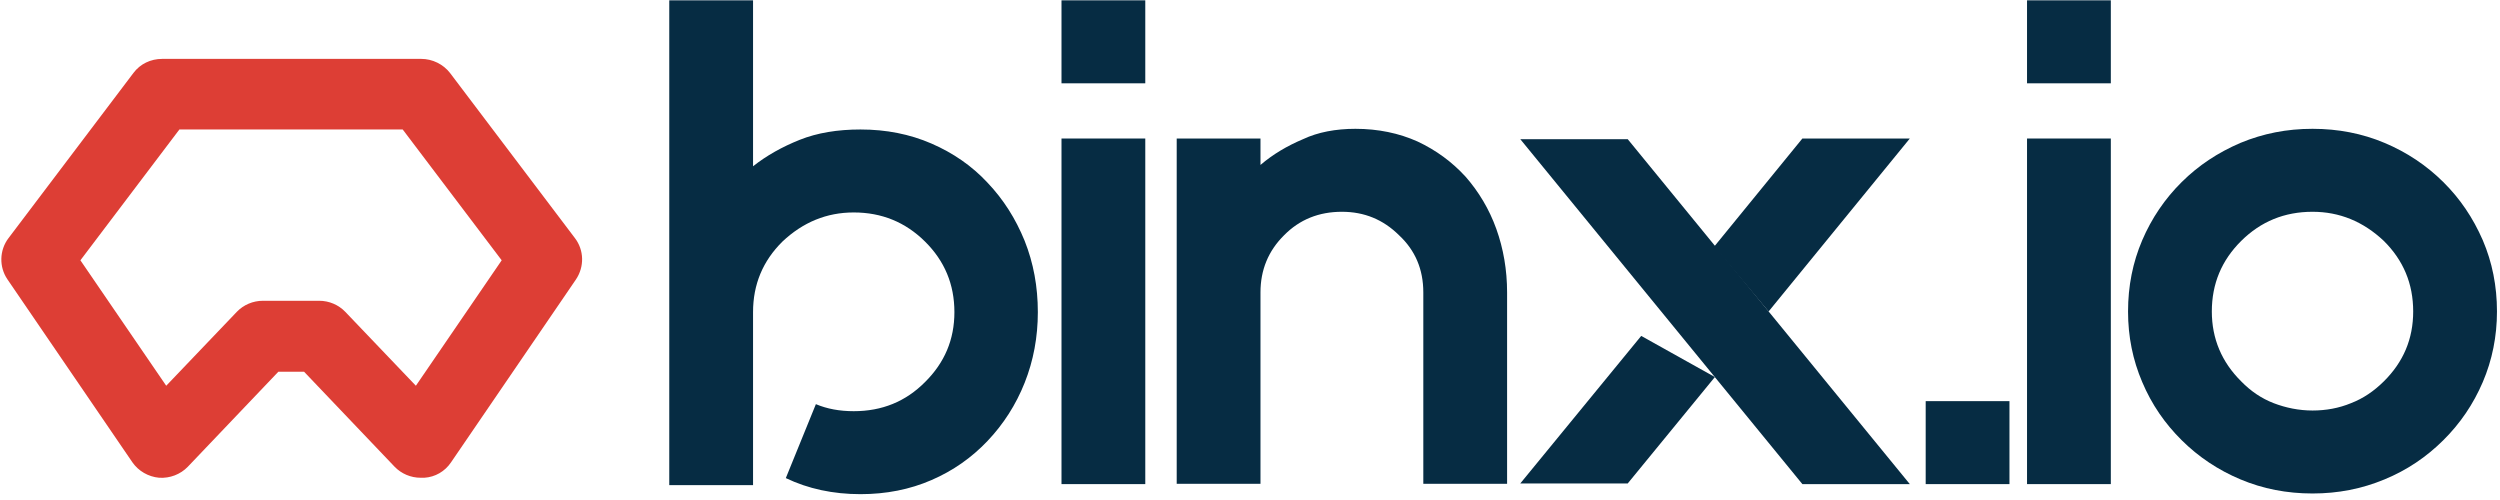 <svg width="160" height="32" viewBox="0 0 160 32" fill="none" xmlns="http://www.w3.org/2000/svg">
<path d="M115.352 8.865H122.228L113.19 19.935L109.709 15.781L115.352 8.865Z" fill="#062C43"/>
<path d="M55.071 8.287C56.714 8.287 58.228 8.586 59.611 9.186C60.995 9.785 62.206 10.62 63.201 11.691C64.217 12.762 64.995 13.982 65.579 15.417C66.141 16.83 66.422 18.35 66.422 19.978C66.422 21.562 66.141 23.082 65.579 24.495C65.017 25.909 64.217 27.151 63.201 28.221C62.184 29.292 60.995 30.127 59.611 30.726C58.228 31.326 56.714 31.626 55.071 31.626C53.319 31.626 51.719 31.283 50.292 30.598L52.217 25.866C52.93 26.166 53.73 26.316 54.638 26.316C56.455 26.316 57.968 25.695 59.201 24.453C60.455 23.211 61.082 21.733 61.082 19.978C61.082 18.2 60.455 16.701 59.201 15.46C57.947 14.218 56.433 13.597 54.638 13.597C52.909 13.597 51.395 14.218 50.076 15.46C48.822 16.701 48.195 18.2 48.195 19.978V29.27V31.048H42.833V0.021H48.195V10.642C49.06 9.957 50.055 9.4 51.179 8.95C52.303 8.501 53.601 8.287 55.071 8.287Z" fill="#062C43"/>
<path d="M67.936 0.021H73.298V5.332H67.936V0.021ZM67.936 30.983V8.865H73.298V30.983H67.936Z" fill="#062C43"/>
<path d="M86.746 8.244C88.195 8.244 89.536 8.522 90.725 9.057C91.914 9.614 92.93 10.363 93.795 11.306C94.638 12.269 95.309 13.383 95.763 14.646C96.217 15.909 96.454 17.28 96.454 18.714V30.962H91.092V18.714C91.092 17.237 90.573 16.016 89.536 15.053C88.519 14.046 87.309 13.554 85.882 13.554C84.411 13.554 83.179 14.046 82.184 15.053C81.168 16.059 80.671 17.28 80.671 18.714V30.962H75.309V8.865H80.671V10.556C81.471 9.871 82.379 9.336 83.395 8.907C84.346 8.458 85.492 8.244 86.746 8.244Z" fill="#062C43"/>
<path d="M122.228 30.983H115.352L97.298 8.907H104.174L122.228 30.983Z" fill="#062C43"/>
<path d="M123.244 30.983V25.673H128.606V30.983H123.244Z" fill="#062C43"/>
<path d="M129.73 0.021H135.093V5.332H129.73V0.021ZM129.73 30.983V8.865H135.093V30.983H129.73Z" fill="#062C43"/>
<path d="M148.001 8.244C149.644 8.244 151.179 8.543 152.606 9.143C154.033 9.742 155.287 10.578 156.368 11.648C157.449 12.719 158.271 13.939 158.898 15.374C159.503 16.787 159.806 18.307 159.806 19.935C159.806 21.519 159.503 23.039 158.898 24.453C158.293 25.866 157.449 27.108 156.368 28.178C155.287 29.249 154.055 30.084 152.606 30.683C151.157 31.283 149.644 31.583 148.001 31.583C146.357 31.583 144.822 31.283 143.395 30.683C141.968 30.084 140.714 29.249 139.633 28.178C138.552 27.108 137.709 25.887 137.103 24.453C136.498 23.039 136.195 21.541 136.195 19.935C136.195 18.307 136.498 16.787 137.103 15.374C137.709 13.961 138.552 12.719 139.633 11.648C140.714 10.578 141.947 9.764 143.395 9.143C144.844 8.543 146.357 8.244 148.001 8.244ZM148.001 13.554C146.206 13.554 144.693 14.175 143.439 15.417C142.185 16.659 141.557 18.157 141.557 19.935C141.557 21.669 142.185 23.168 143.439 24.41C144.044 25.031 144.736 25.502 145.514 25.802C146.293 26.101 147.136 26.273 148.001 26.273C148.866 26.273 149.687 26.123 150.466 25.802C151.244 25.502 151.936 25.031 152.563 24.41C153.817 23.168 154.444 21.69 154.444 19.935C154.444 18.157 153.817 16.659 152.563 15.417C151.244 14.175 149.73 13.554 148.001 13.554Z" fill="#062C43"/>
<path d="M105.038 21.498L109.752 24.131L104.174 30.941H97.298L105.038 21.498Z" fill="#062C43"/>
<path d="M26.919 30.576C26.292 30.576 25.687 30.32 25.254 29.87L19.459 23.789H17.816L12.022 29.87C11.546 30.362 10.876 30.619 10.184 30.576C9.492 30.512 8.865 30.148 8.476 29.591L0.476 17.879C-0.065 17.087 -0.043 16.016 0.541 15.245L8.541 4.668C8.973 4.09 9.643 3.769 10.379 3.769H26.962C27.676 3.769 28.368 4.111 28.8 4.668L36.8 15.245C37.384 16.016 37.406 17.066 36.865 17.879L28.865 29.591C28.476 30.17 27.849 30.534 27.157 30.576C27.049 30.576 26.984 30.576 26.919 30.576ZM16.822 19.25H20.433C21.059 19.25 21.665 19.506 22.097 19.956L26.616 24.688L32.108 16.659L25.773 8.287H11.481L5.146 16.659L10.638 24.688L15.157 19.956C15.589 19.506 16.195 19.25 16.822 19.25Z" fill="#DD3E35"/>
</svg>
